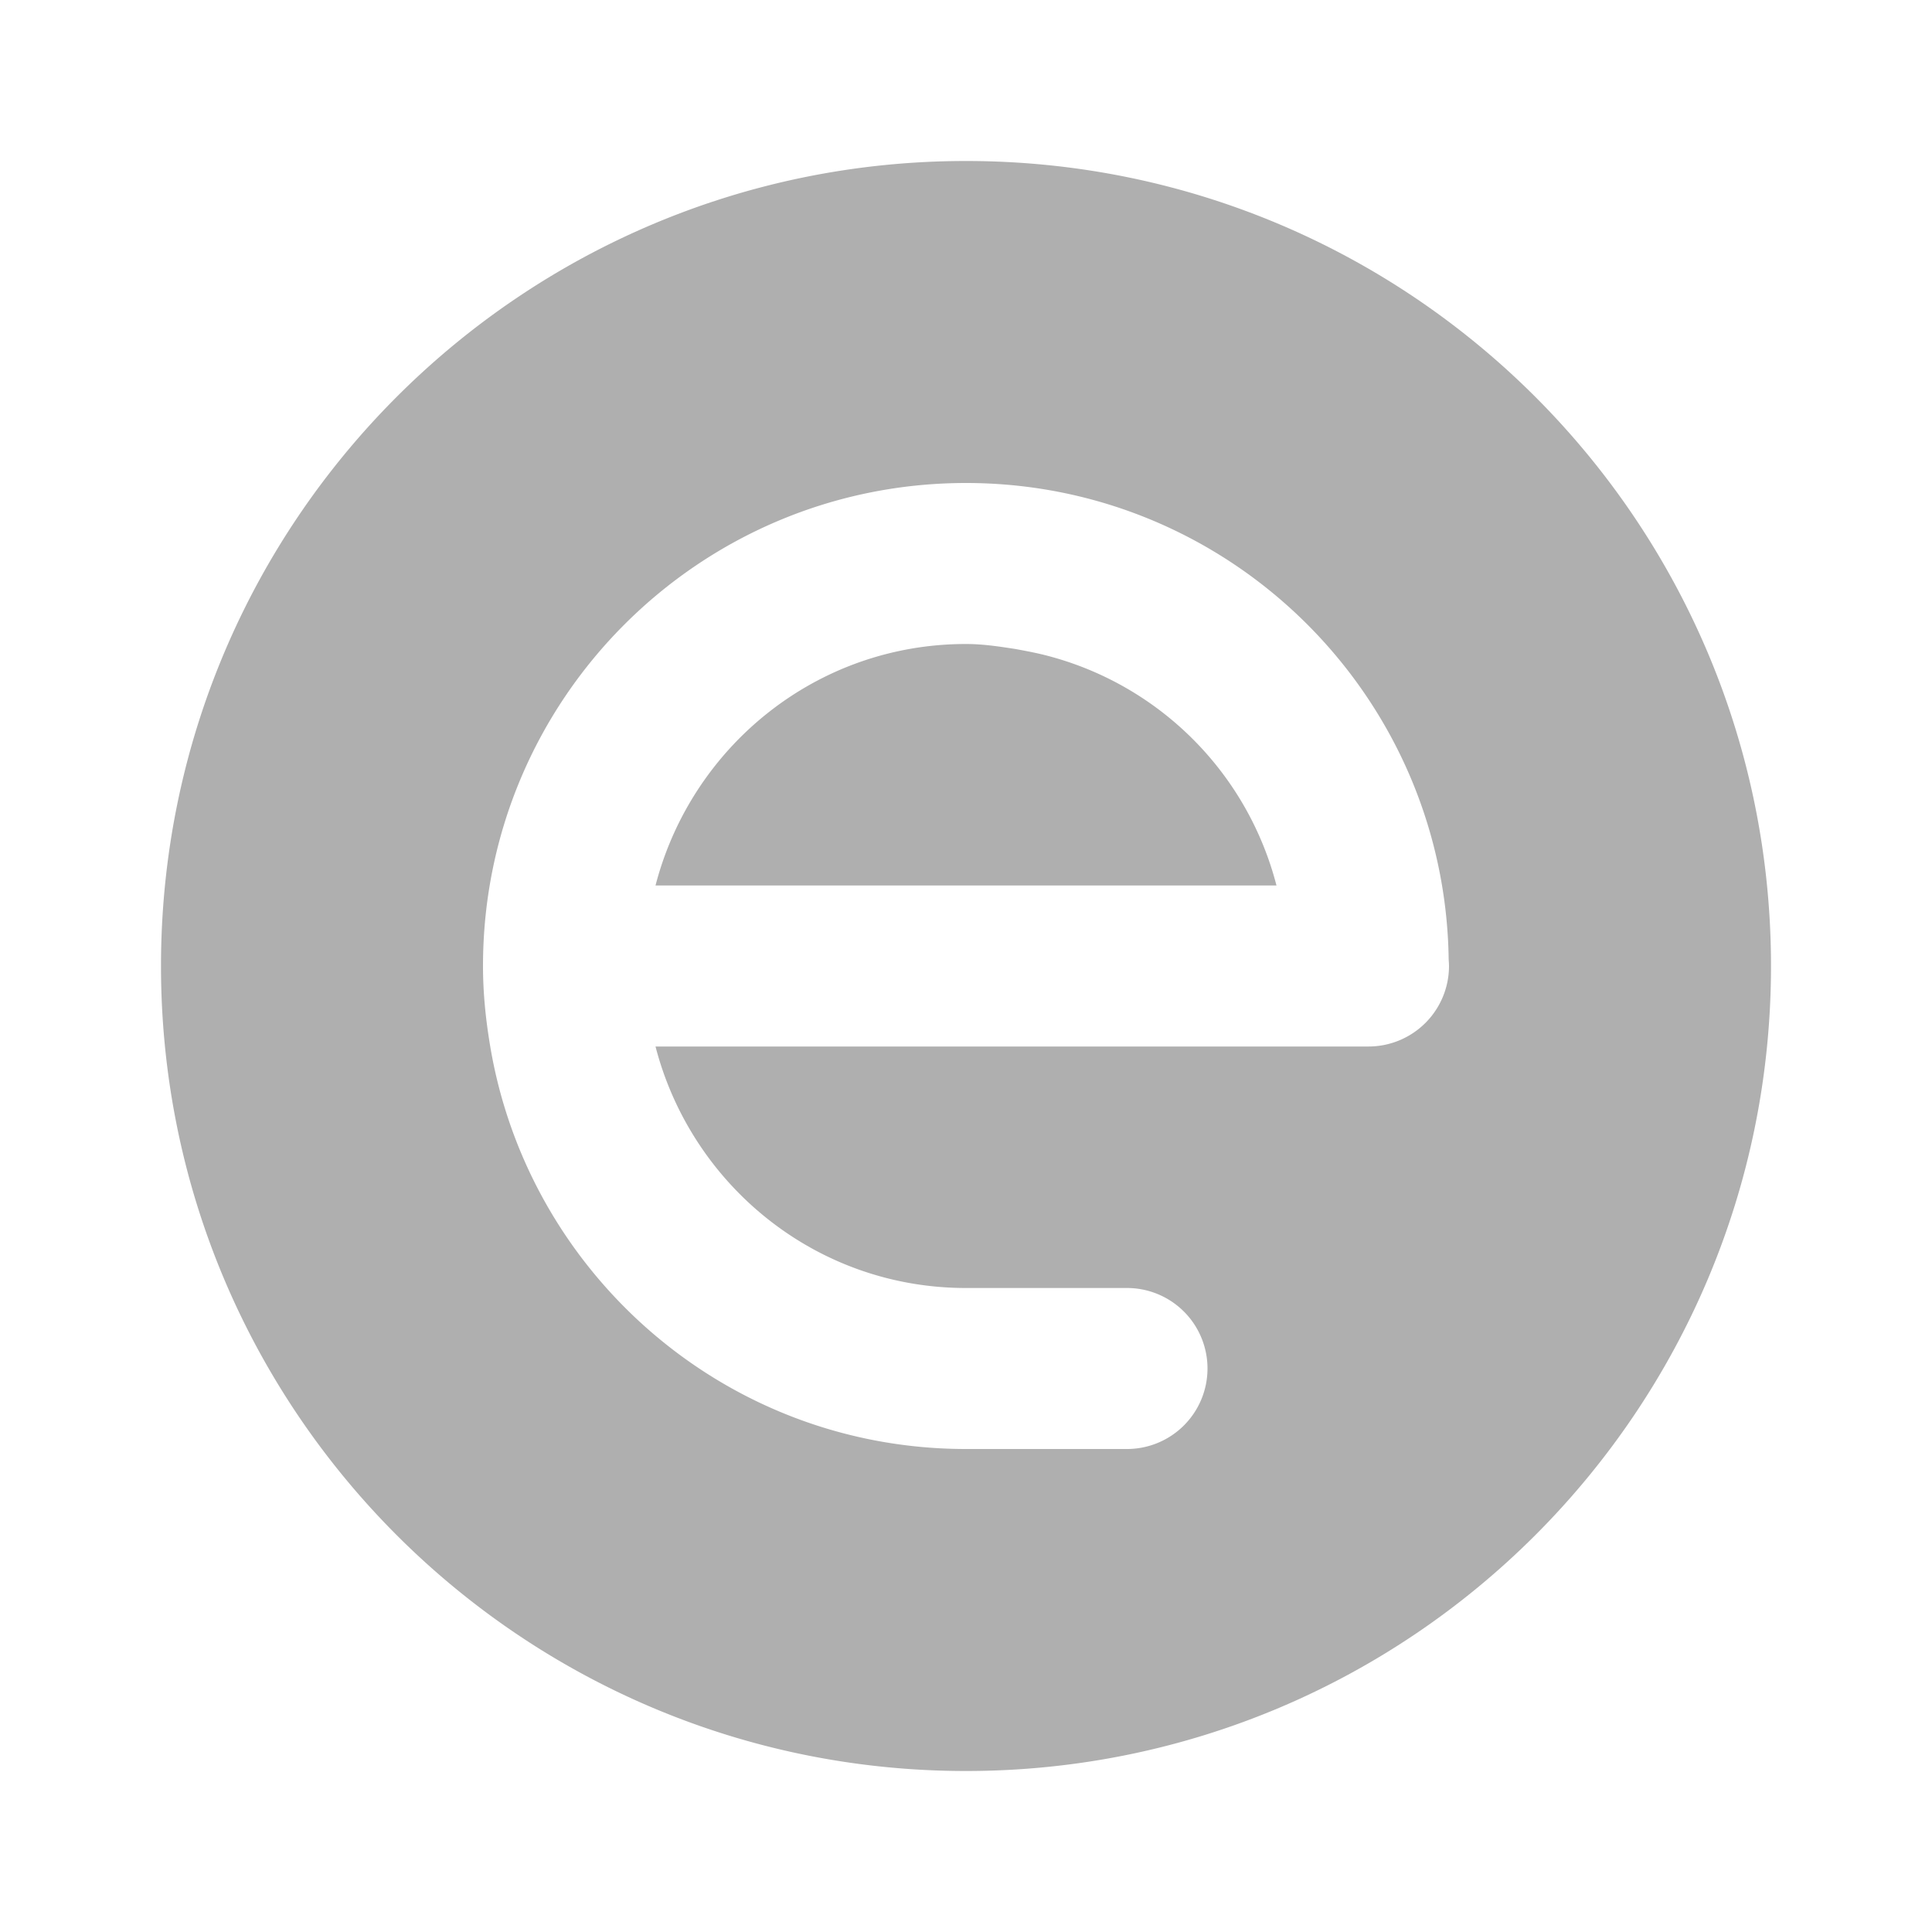 <?xml version="1.0" encoding="UTF-8" standalone="no"?>
<svg
   xmlns:dc="http://purl.org/dc/elements/1.1/"
   xmlns:cc="http://creativecommons.org/ns#"
   xmlns:rdf="http://www.w3.org/1999/02/22-rdf-syntax-ns#"
   xmlns:svg="http://www.w3.org/2000/svg"
   xmlns="http://www.w3.org/2000/svg"
   xmlns:sodipodi="http://sodipodi.sourceforge.net/DTD/sodipodi-0.dtd"
   xmlns:inkscape="http://www.inkscape.org/namespaces/inkscape"
   version="1.1"
   id="mdi-alpha-r-circle"
   width="24"
   height="24"
   viewBox="0 0 24 24"
   sodipodi:docname="alpha-r-circle.svg"
   inkscape:version="1.0.2 (e86c870879, 2021-01-15)">
  <defs
     id="defs7" />
  <sodipodi:namedview
     pagecolor="#ffffff"
     bordercolor="#666666"
     borderopacity="1"
     objecttolerance="10"
     gridtolerance="10"
     guidetolerance="10"
     inkscape:pageopacity="0"
     inkscape:pageshadow="2"
     inkscape:window-width="1908"
     inkscape:window-height="2107"
     id="namedview5"
     showgrid="false"
     inkscape:zoom="42"
     inkscape:cx="12"
     inkscape:cy="12"
     inkscape:window-x="8"
     inkscape:window-y="33"
     inkscape:window-maximized="0"
     inkscape:current-layer="mdi-alpha-r-circle" />
  <path fill="#afafaf"
     id="path2"
     d="M 12 2 C 6.477 2 2 6.477 2 12 C 2 17.523 6.477 22 12 22 C 17.523 22 22 17.523 22 12 C 22 6.477 17.523 2 12 2 z M 12 6 C 15.287 6 17.954 8.645 17.996 11.922 A 1 1 0 0 1 18 12 A 1 1 0 0 1 17 13 L 15.857 13 L 8.143 13 C 8.589 14.722 10.138 16 12 16 L 14 16 A 1 1 0 0 1 15 17 A 1 1 0 0 1 14 18 L 12 18 C 9.028 18 6.567 15.837 6.09 13 C 6.035 12.674 6 12.342 6 12 C 6 8.686 8.686 6 12 6 z M 12 8 C 10.138 8 8.589 9.278 8.143 11 L 15.857 11 C 15.495 9.599 14.401 8.505 13 8.143 C 12.873 8.11 12.743 8.086 12.613 8.062 C 12.412 8.031 12.21 8 12 8 z " />
</svg>
